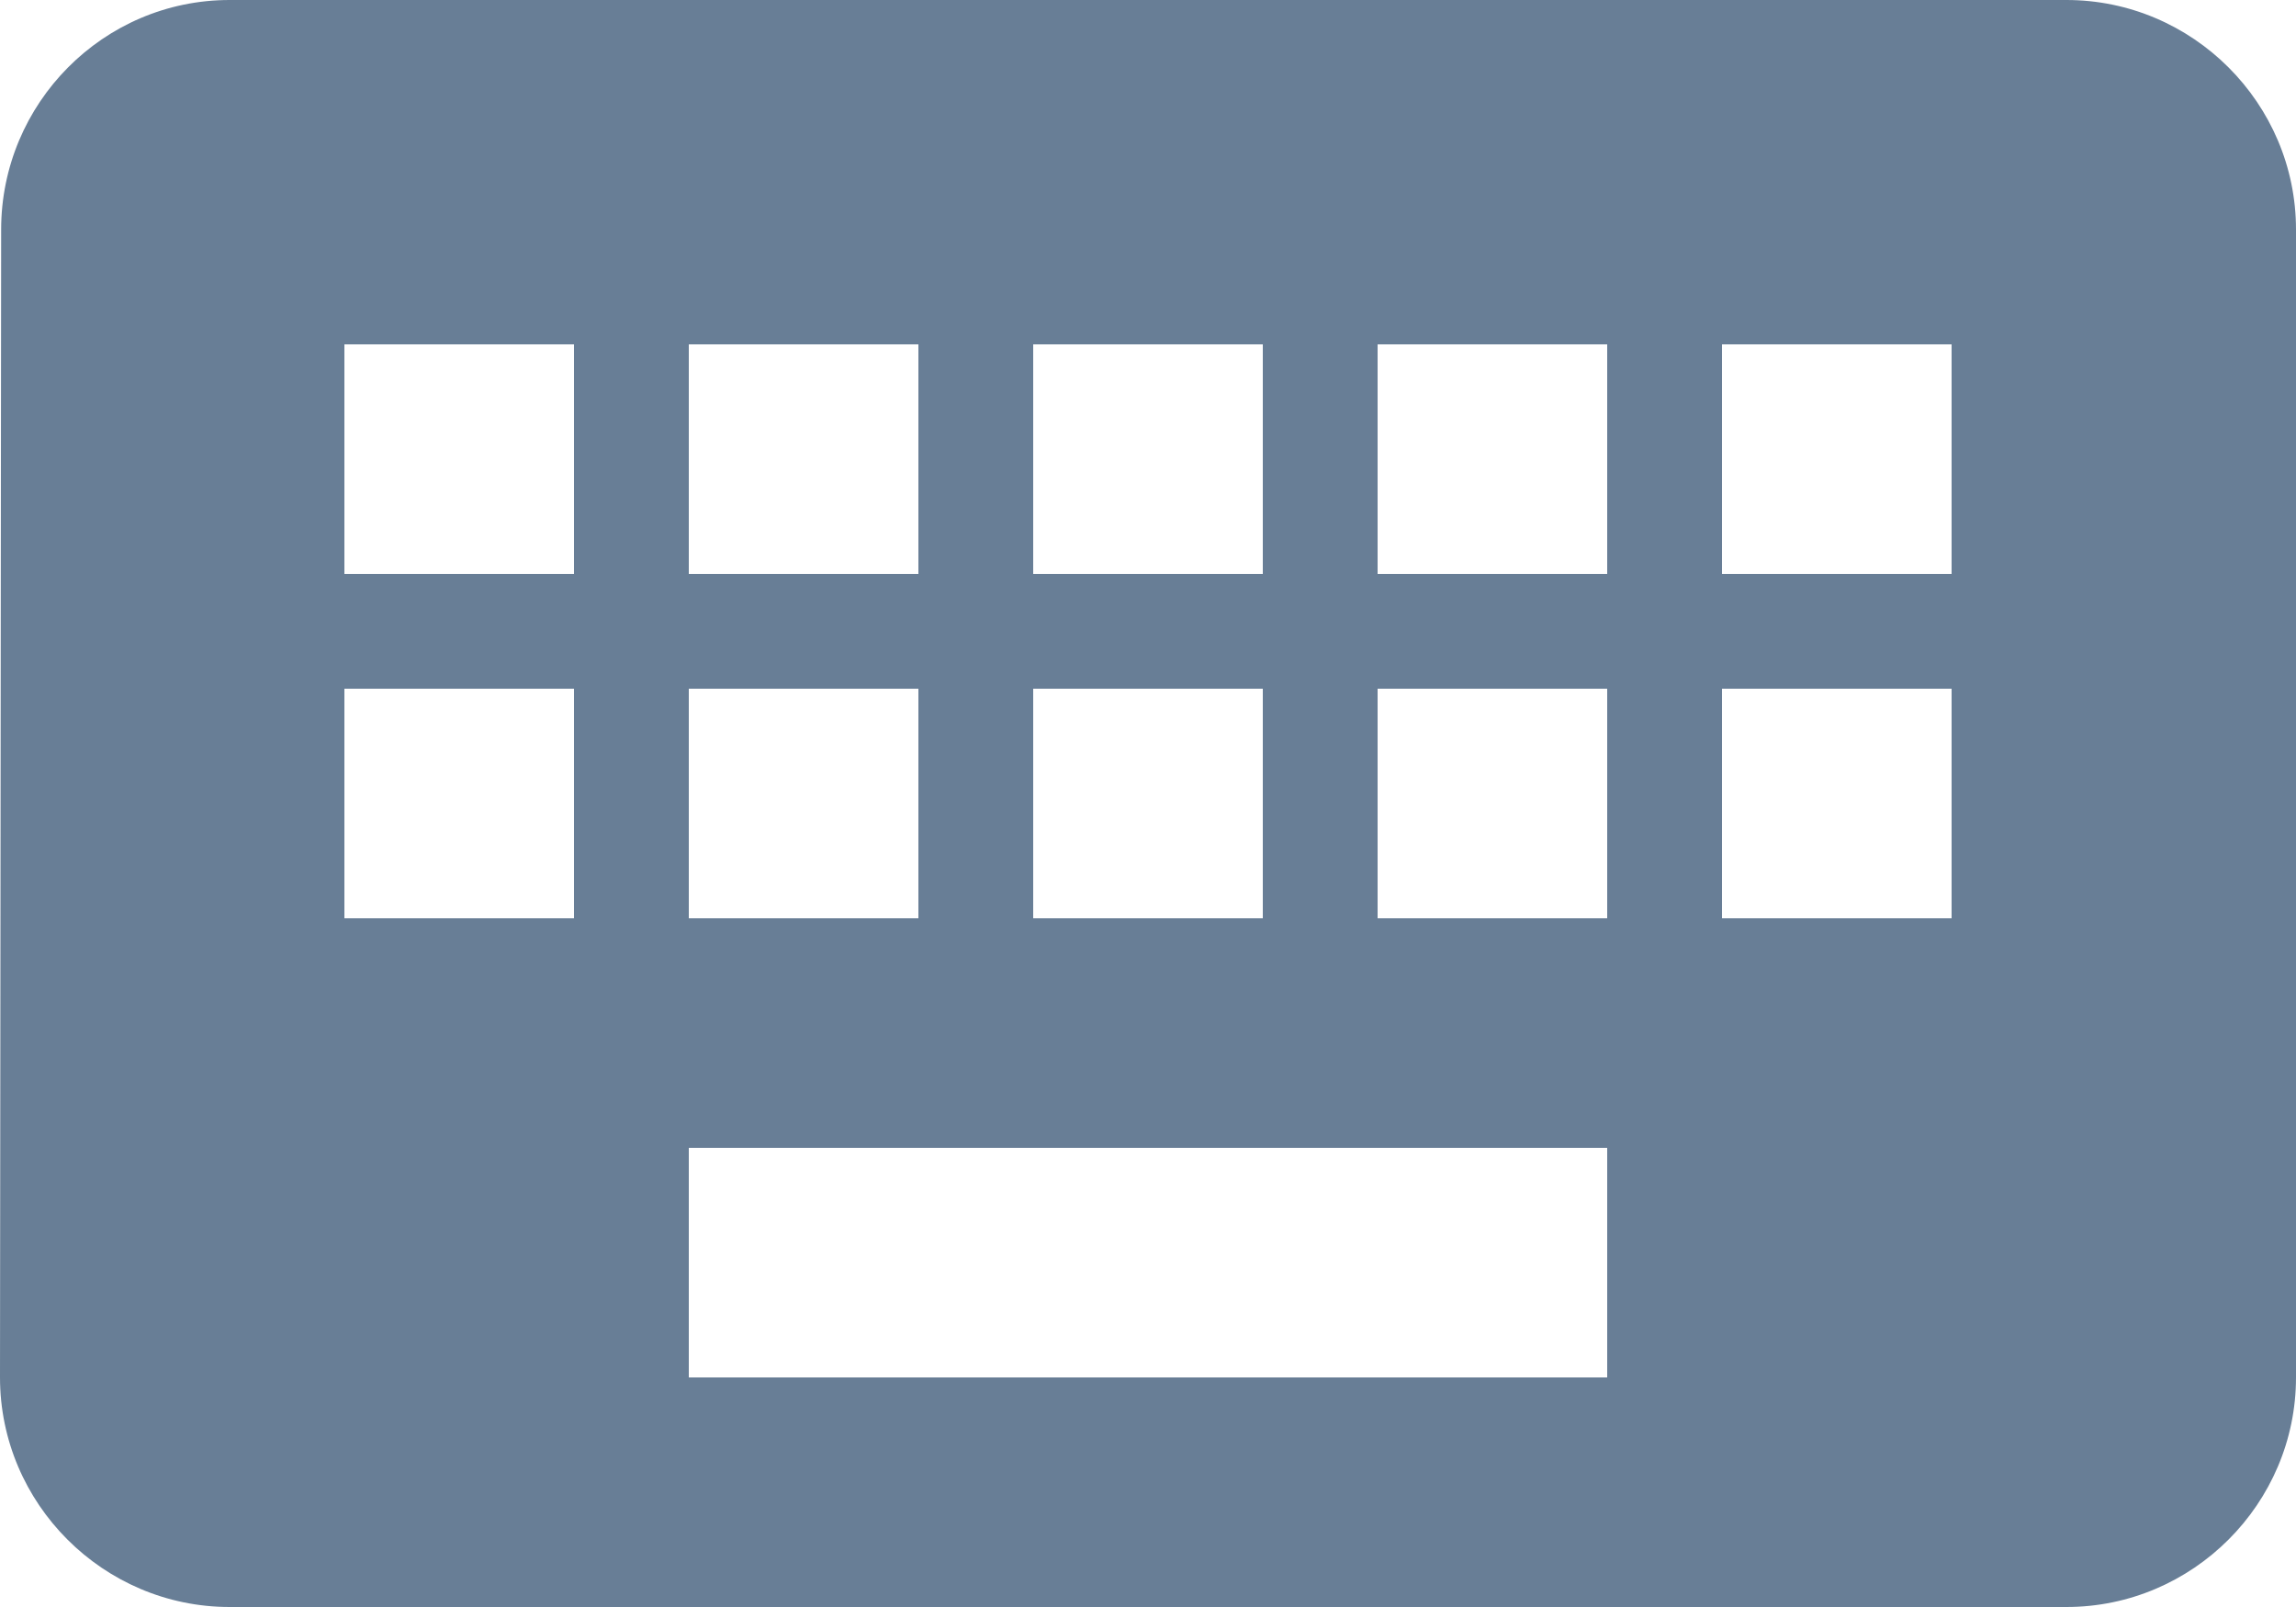 <svg width="20" height="14" viewBox="0 0 20 14" fill="none" xmlns="http://www.w3.org/2000/svg">
<path d="M18 0H2C0.9 0 0.01 0.9 0.01 2L0 12C0 13.1 0.9 14 2 14H18C19.1 14 20 13.1 20 12V2C20 0.9 19.1 0 18 0ZM9 3H11V5H9V3ZM9 6H11V8H9V6ZM6 3H8V5H6V3ZM6 6H8V8H6V6ZM5 8H3V6H5V8ZM5 5H3V3H5V5ZM14 12H6V10H14V12ZM14 8H12V6H14V8ZM14 5H12V3H14V5ZM17 8H15V6H17V8ZM17 5H15V3H17V5Z" fill="#687E96"/>
</svg>
